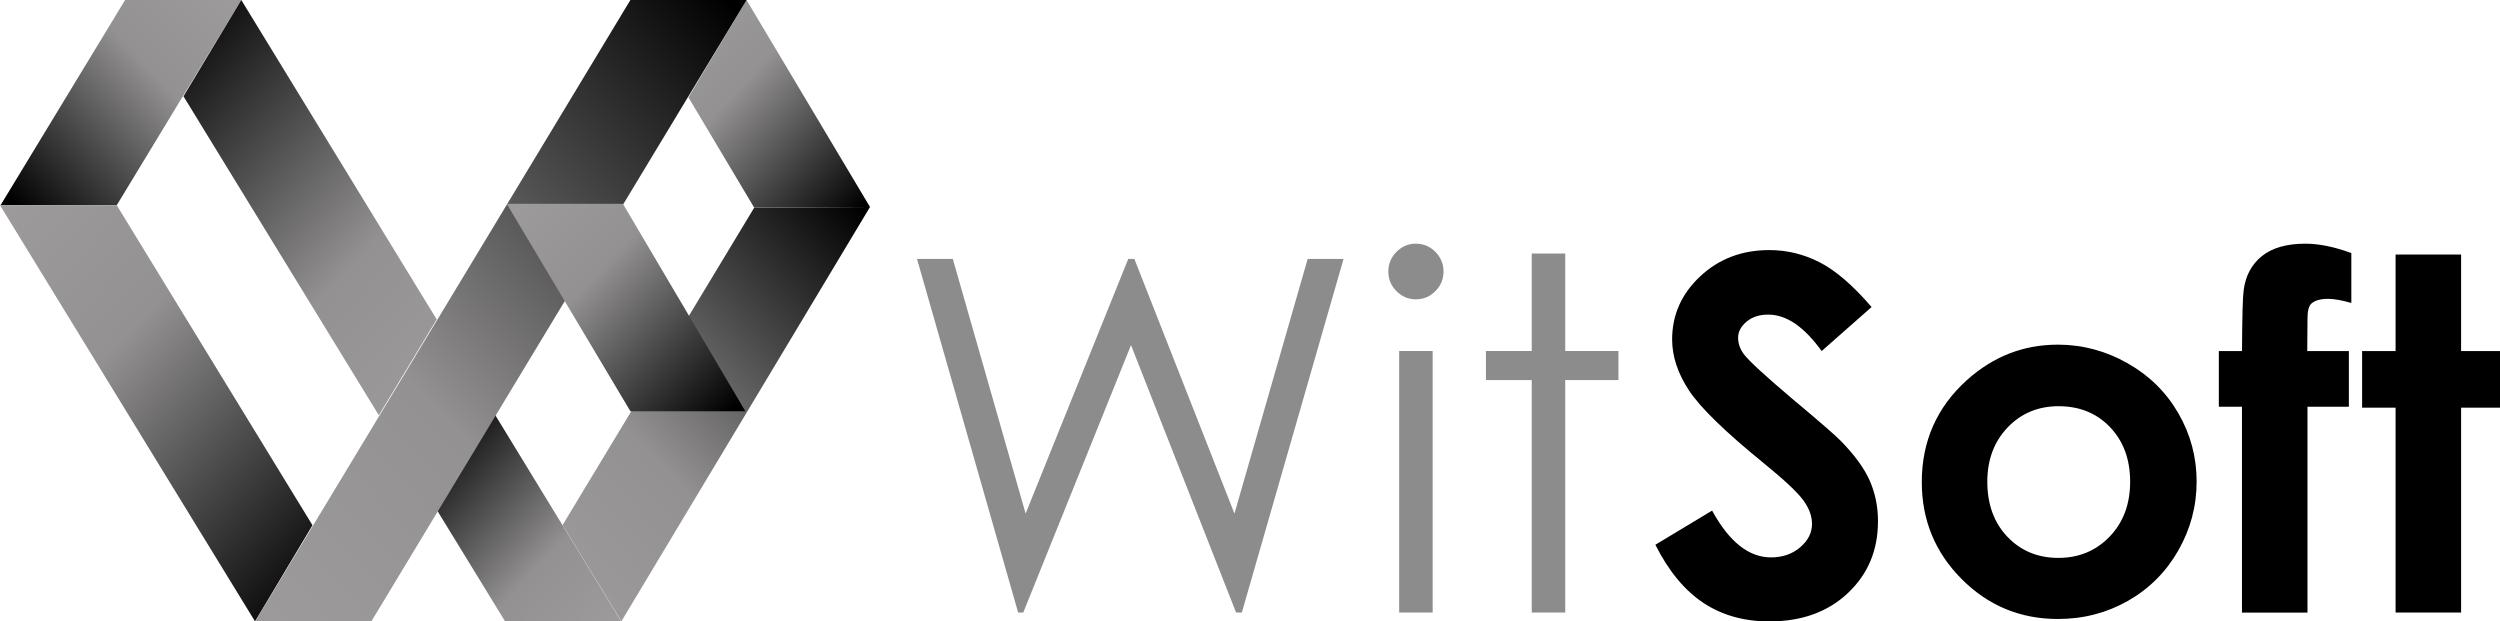 <?xml version="1.0" encoding="UTF-8"?>
<!DOCTYPE svg PUBLIC "-//W3C//DTD SVG 1.1//EN" "http://www.w3.org/Graphics/SVG/1.1/DTD/svg11.dtd">
<!-- Creator: CorelDRAW 2020 (64-Bit) -->
<svg xmlns="http://www.w3.org/2000/svg" xml:space="preserve" width="180.709mm" height="44.919mm" version="1.1" style="shape-rendering:geometricPrecision; text-rendering:geometricPrecision; image-rendering:optimizeQuality; fill-rule:evenodd; clip-rule:evenodd"
viewBox="0 0 1997.47 496.51"
 xmlns:xlink="http://www.w3.org/1999/xlink"
 xmlns:xodm="http://www.corel.com/coreldraw/odm/2003">
 <defs>
  <style type="text/css">
   <![CDATA[
    .fil9 {fill:black}
    .fil8 {fill:#8C8C8C}
    .fil5 {fill:url(#id0);fill-rule:nonzero}
    .fil6 {fill:url(#id1);fill-rule:nonzero}
    .fil1 {fill:url(#id2);fill-rule:nonzero}
    .fil2 {fill:url(#id3);fill-rule:nonzero}
    .fil4 {fill:url(#id4);fill-rule:nonzero}
    .fil0 {fill:url(#id5);fill-rule:nonzero}
    .fil3 {fill:url(#id6);fill-rule:nonzero}
    .fil7 {fill:url(#id7);fill-rule:nonzero}
   ]]>
  </style>
  <linearGradient id="id0" gradientUnits="userSpaceOnUse" x1="545.74" y1="11.16" x2="699.44" y2="154.75">
   <stop offset="0" style="stop-opacity:1; stop-color:#9C9A9A"/>
   <stop offset="0.349" style="stop-opacity:1; stop-color:#939191"/>
   <stop offset="1" style="stop-opacity:1; stop-color:black"/>
  </linearGradient>
  <linearGradient id="id1" gradientUnits="userSpaceOnUse" xlink:href="#id0" x1="178.63" y1="455.24" x2="621.71" y2="41.27">
  </linearGradient>
  <linearGradient id="id2" gradientUnits="userSpaceOnUse" xlink:href="#id0" x1="-20.84" y1="194.15" x2="270.5" y2="466.33">
  </linearGradient>
  <linearGradient id="id3" gradientUnits="userSpaceOnUse" xlink:href="#id0" x1="427.88" y1="465.81" x2="716.7" y2="195.96">
  </linearGradient>
  <linearGradient id="id4" gradientUnits="userSpaceOnUse" xlink:href="#id0" x1="383.58" y1="292.79" x2="111.94" y2="38.99">
  </linearGradient>
  <linearGradient id="id5" gradientUnits="userSpaceOnUse" xlink:href="#id0" x1="182.52" y1="1.71" x2="10.7" y2="162.26">
  </linearGradient>
  <linearGradient id="id6" gradientUnits="userSpaceOnUse" xlink:href="#id0" x1="500.01" y1="485.82" x2="345.79" y2="341.73">
  </linearGradient>
  <linearGradient id="id7" gradientUnits="userSpaceOnUse" xlink:href="#id0" x1="414.12" y1="165.29" x2="586.27" y2="326.13">
  </linearGradient>
 </defs>
 <g id="Capa_x0020_1">
  <g id="_2131003805984">
   <g>
    <polygon class="fil0" points="99.95,0 0.44,163.97 93.28,163.97 192.79,0 "/>
    <polygon class="fil1" points="249.67,419.65 93.28,163.97 -0,163.97 203.78,496.51 "/>
    <polygon class="fil2" points="602.61,165.92 449.47,419.53 496.49,496.39 695.12,165.39 "/>
    <polygon class="fil3" points="395.33,331.05 349.41,408.07 403.6,496.51 496.4,496.51 "/>
    <polygon class="fil4" points="146.6,76.93 302.68,331.79 348.92,255.21 192.79,0 "/>
    <polygon class="fil5" points="596.46,0 550.06,77.81 602.6,165.92 695.12,165.39 "/>
    <polygon class="fil6" points="503.68,0 203.84,496.51 296.68,496.51 596.51,0 "/>
    <polygon class="fil7" points="497.7,162.83 404.87,162.84 503.69,328.59 595.53,328.59 "/>
   </g>
   <g>
    <path class="fil8" d="M732.69 206.89l28.6 0 58.17 203.44 81.98 -203.44 4.92 0 79.95 203.44 58.5 -203.44 28.66 0 -81.26 282.54 -4.59 0 -83.95 -213.68 -86.11 213.68 -4.07 0 -80.8 -282.54zm398.55 -12.2c6.09,0 11.28,2.17 15.61,6.56 4.33,4.33 6.5,9.64 6.5,15.74 0,6.03 -2.17,11.28 -6.5,15.61 -4.33,4.39 -9.51,6.56 -15.61,6.56 -6.04,0 -11.15,-2.17 -15.48,-6.56 -4.33,-4.33 -6.5,-9.58 -6.5,-15.61 0,-6.1 2.17,-11.41 6.5,-15.74 4.33,-4.39 9.44,-6.56 15.48,-6.56zm-13.31 85.78l26.75 0 0 208.95 -26.75 0 0 -208.95zm105.91 -77.91l26.76 0 0 77.91 42.5 0 0 23.22 -42.5 0 0 185.74 -26.76 0 0 -185.74 -36.59 0 0 -23.22 36.59 0 0 -77.91z"/>
    <path class="fil9" d="M1495.36 245.33l-39.87 35.15c-13.97,-19.41 -28.2,-29.12 -42.7,-29.12 -7.08,0 -12.86,1.9 -17.31,5.65 -4.52,3.8 -6.75,8.06 -6.75,12.78 0,4.72 1.57,9.25 4.79,13.45 4.39,5.64 17.57,17.71 39.54,36.26 20.53,17.18 32.99,28 37.39,32.46 10.88,11.02 18.62,21.52 23.22,31.55 4.52,10.1 6.82,21.05 6.82,32.92 0,23.22 -8,42.3 -24.07,57.45 -16.01,15.08 -36.93,22.63 -62.77,22.63 -20.13,0 -37.64,-4.92 -52.59,-14.76 -14.96,-9.9 -27.81,-25.38 -38.44,-46.5l45.32 -27.29c13.64,24.92 29.32,37.39 47.03,37.39 9.25,0 17.05,-2.69 23.35,-8.07 6.29,-5.38 9.45,-11.6 9.45,-18.63 0,-6.36 -2.36,-12.78 -7.15,-19.21 -4.72,-6.36 -15.22,-16.2 -31.42,-29.38 -30.82,-25.05 -50.69,-44.4 -59.68,-58.04 -8.98,-13.64 -13.51,-27.22 -13.51,-40.79 0,-19.61 7.47,-36.4 22.36,-50.37 14.96,-14.03 33.38,-21.05 55.29,-21.05 14.11,0 27.55,3.28 40.27,9.78 12.78,6.55 26.56,18.43 41.45,35.74l0 0zm148.68 30.03c19.74,0 38.3,4.92 55.68,14.76 17.45,9.84 30.96,23.15 40.73,40.01 9.77,16.92 14.63,35.09 14.63,54.63 0,19.68 -4.92,38.04 -14.69,55.16 -9.84,17.12 -23.22,30.5 -40.14,40.14 -16.98,9.64 -35.61,14.5 -56.01,14.5 -30.04,0 -55.69,-10.63 -76.87,-31.88 -21.25,-21.32 -31.88,-47.15 -31.88,-77.52 0,-32.59 12,-59.74 36.01,-81.45 21.05,-18.89 45.19,-28.33 72.54,-28.33l-0 -0zm0.79 49.19c-16.33,0 -29.9,5.64 -40.72,16.92 -10.83,11.35 -16.27,25.77 -16.27,43.42 0,18.1 5.38,32.79 16.07,44 10.69,11.22 24.27,16.86 40.73,16.86 16.39,0 30.03,-5.7 40.99,-17.05 10.88,-11.35 16.33,-25.97 16.33,-43.81 0,-17.91 -5.37,-32.4 -16.06,-43.62 -10.69,-11.15 -24.4,-16.72 -41.06,-16.72l-0 -0zm128.02 -44.07l18.49 0c0.13,-27.35 0.59,-43.48 1.31,-48.46 1.44,-11.48 6.22,-20.59 14.43,-27.28 8.26,-6.7 19.87,-10.04 34.88,-10.04 10.89,0 23.09,2.49 36.73,7.48l0 39.87c-7.54,-2.17 -13.71,-3.28 -18.56,-3.28 -6.1,0 -10.56,1.24 -13.38,3.8 -2.04,1.9 -3.09,5.9 -3.09,11.88l-0.19 26.03 33.25 0 0 44.47 -33.06 0 0 164.49 -52.34 0 0 -164.49 -18.49 0 0 -44.47 0 0zm141.2 -77.12l52.34 0 0 77.12 31.09 0 0 45.25 -31.09 0 0 163.7 -52.34 0 0 -163.7 -26.75 0 0 -45.25 26.75 0 0 -77.12z"/>
   </g>
  </g>
 </g>
</svg>
